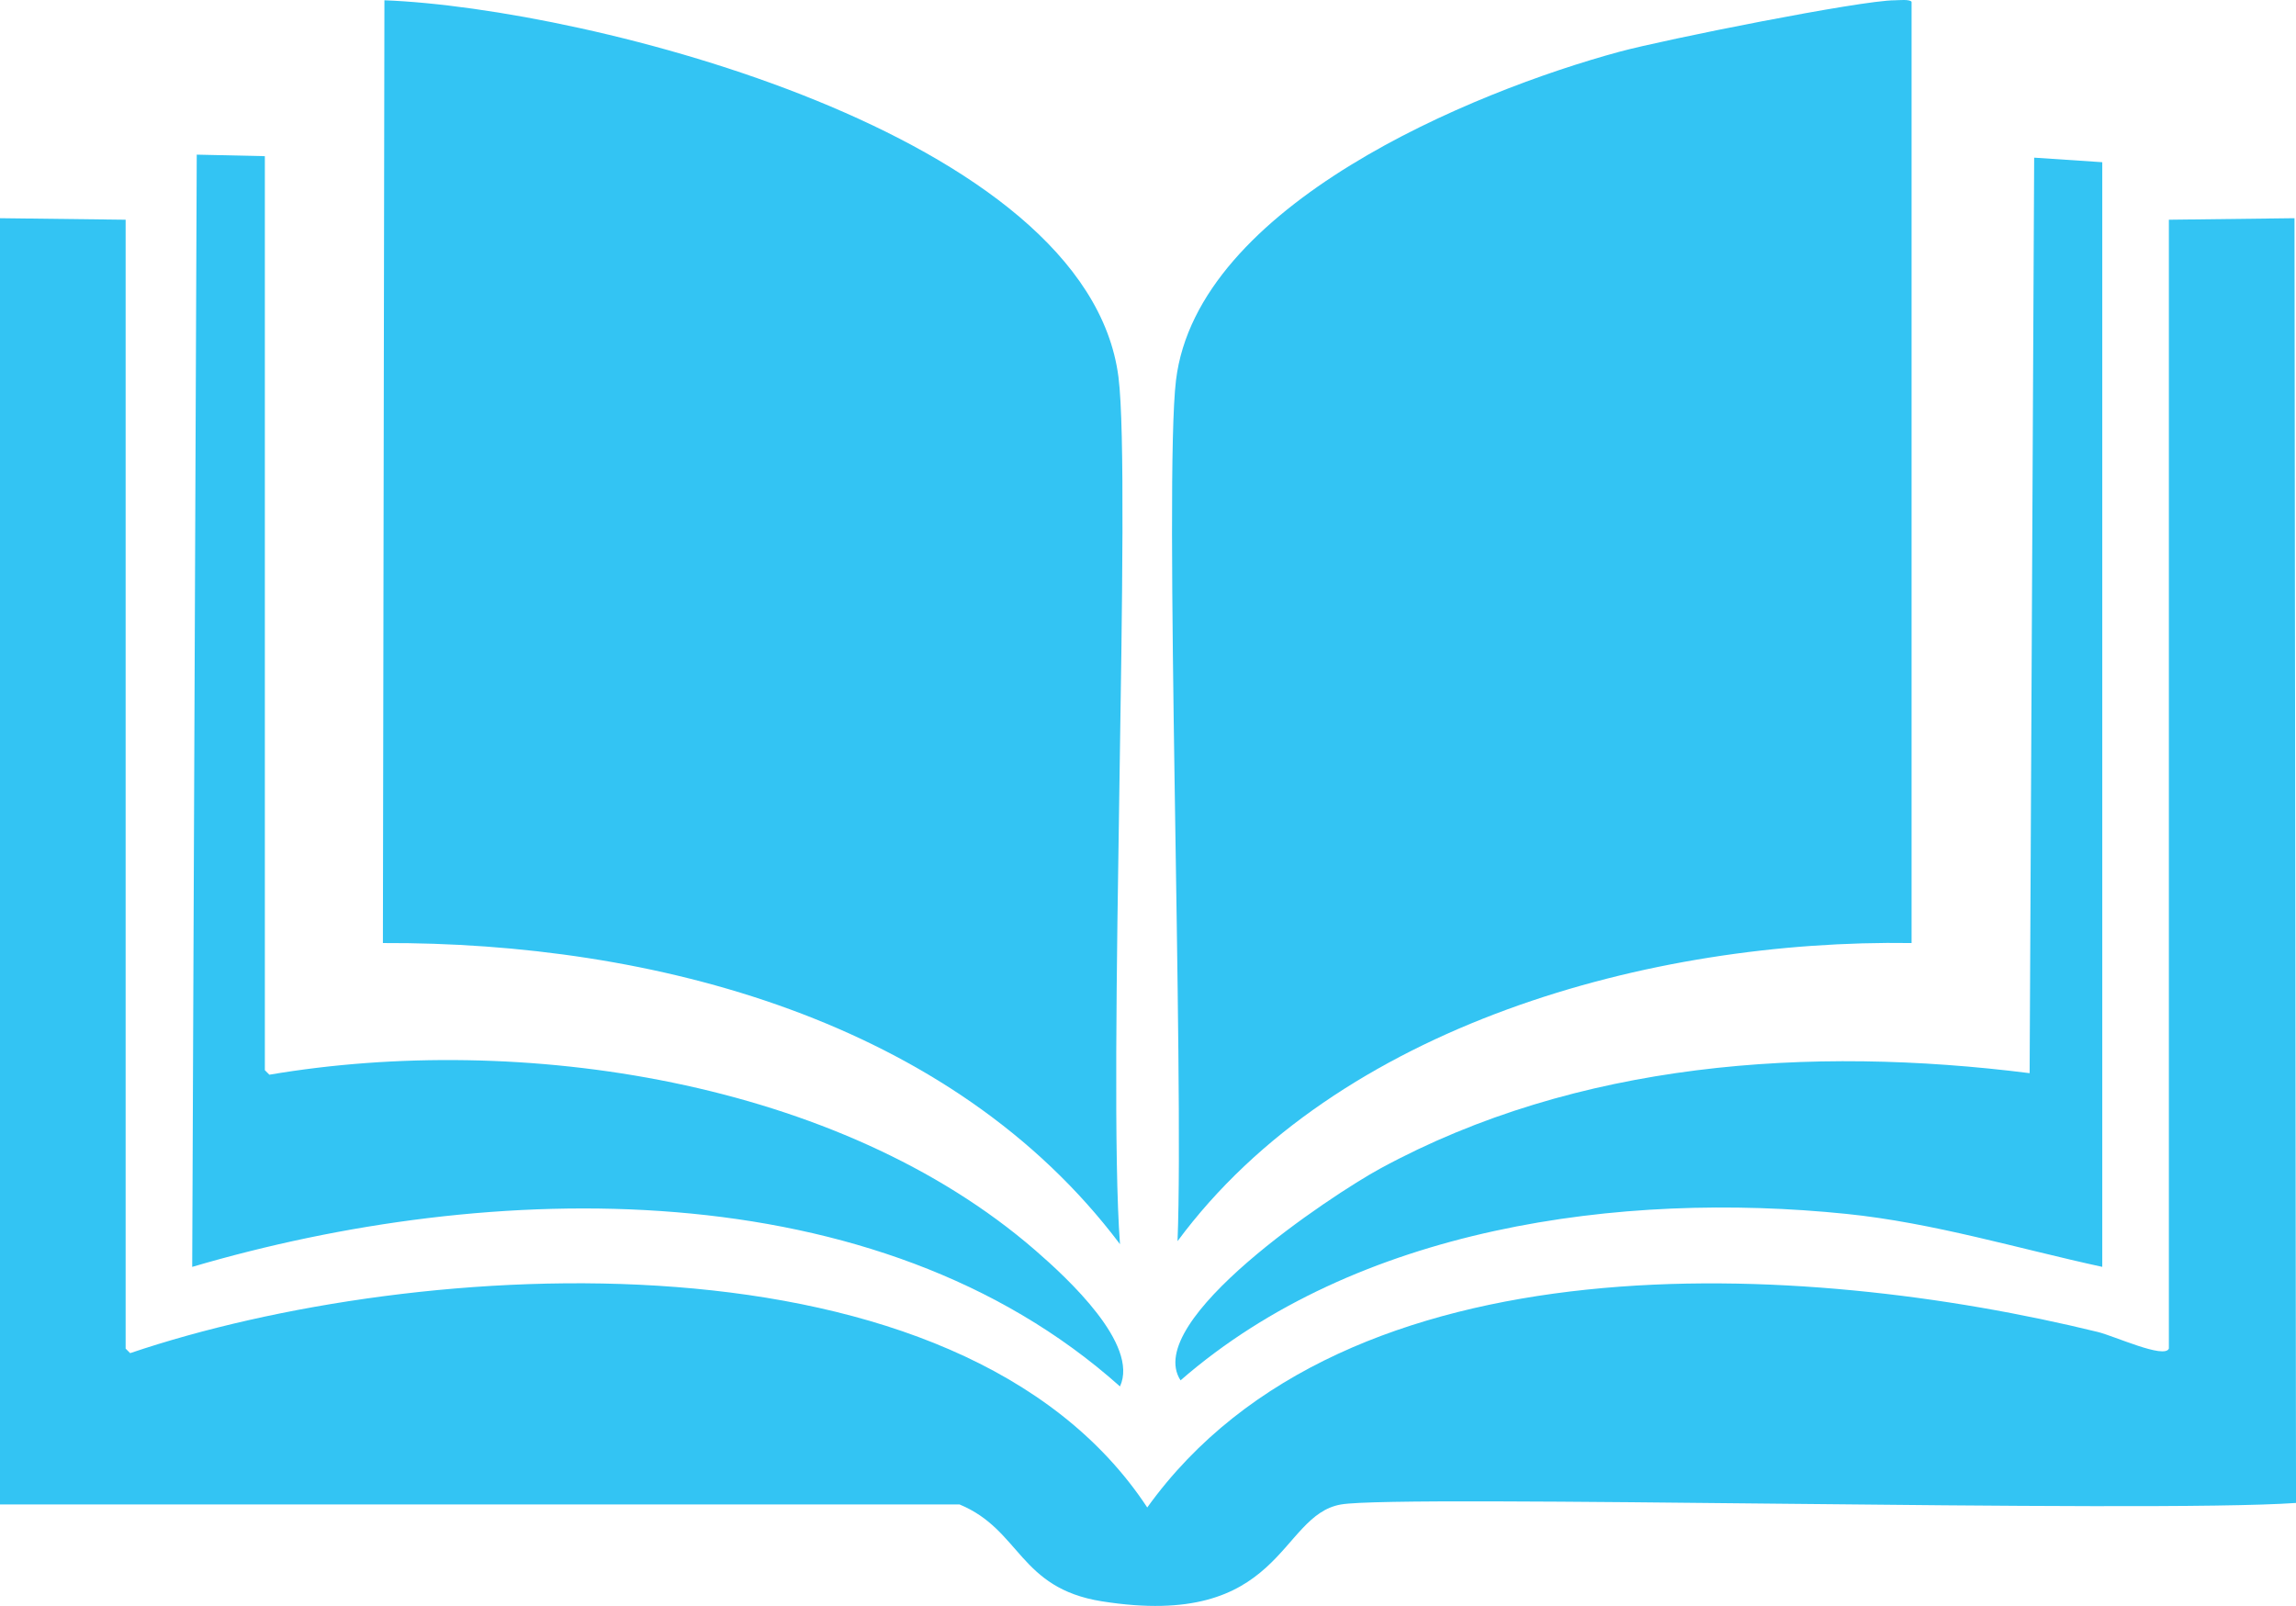 <svg xmlns="http://www.w3.org/2000/svg" id="Layer_1" width="981.78" height="686.82"><defs><style>.cls-1{fill:#33c4f3}</style></defs><g id="Book"><path d="m0 93.32 53.72.65v482.8l1.94 1.94c122.78-41.6 354.71-55.82 434.91 66.01 84.53-117.66 281-105.77 406.43-75.07 7.2 1.76 28.5 11.63 30.42 7.12V93.97l53.72-.65.65 549.46c-63.18 4.46-383.07-3.73-408.37.65-26.87 4.65-24.76 53.72-102.26 41.42-35.54-5.64-34.65-30.58-60.84-41.42H0z" class="cls-1"/><path d="M810.28.12c1.58 0 6.28-.54 7.12.65v402.55c-111.33-1.7-245.49 35.04-313.88 127.5 2.84-70.35-5.88-325.17-.65-368.25 9.1-74.93 126.61-123.35 189.63-140.44 19.17-5.2 103.16-22 117.78-22.01m-645.9 0C251.24 3.45 465 57.25 478.26 161.27c5.61 44-4.75 298.91.65 370.84-72.08-95.82-199.6-129.24-315.18-128.79z" class="cls-1"/><path d="m84.13 66.14 29.12.65v390.9l1.94 1.94c107.39-18.22 243.47 2.25 327.48 75.07 13.85 12.01 44.49 40.29 36.24 58.25-104.18-93.09-269.59-88.56-396.72-51.13zm785.69 1.29 29.12 1.94v472.44c-35.62-7.73-72.2-18.85-109.37-22.65-96.94-9.92-209.51 5.67-284.76 71.19-16.58-25.48 64.74-79.36 85.43-90.61 84.17-45.77 183.79-52.62 277.64-40.77l1.94-391.55Z" class="cls-1"/></g></svg>